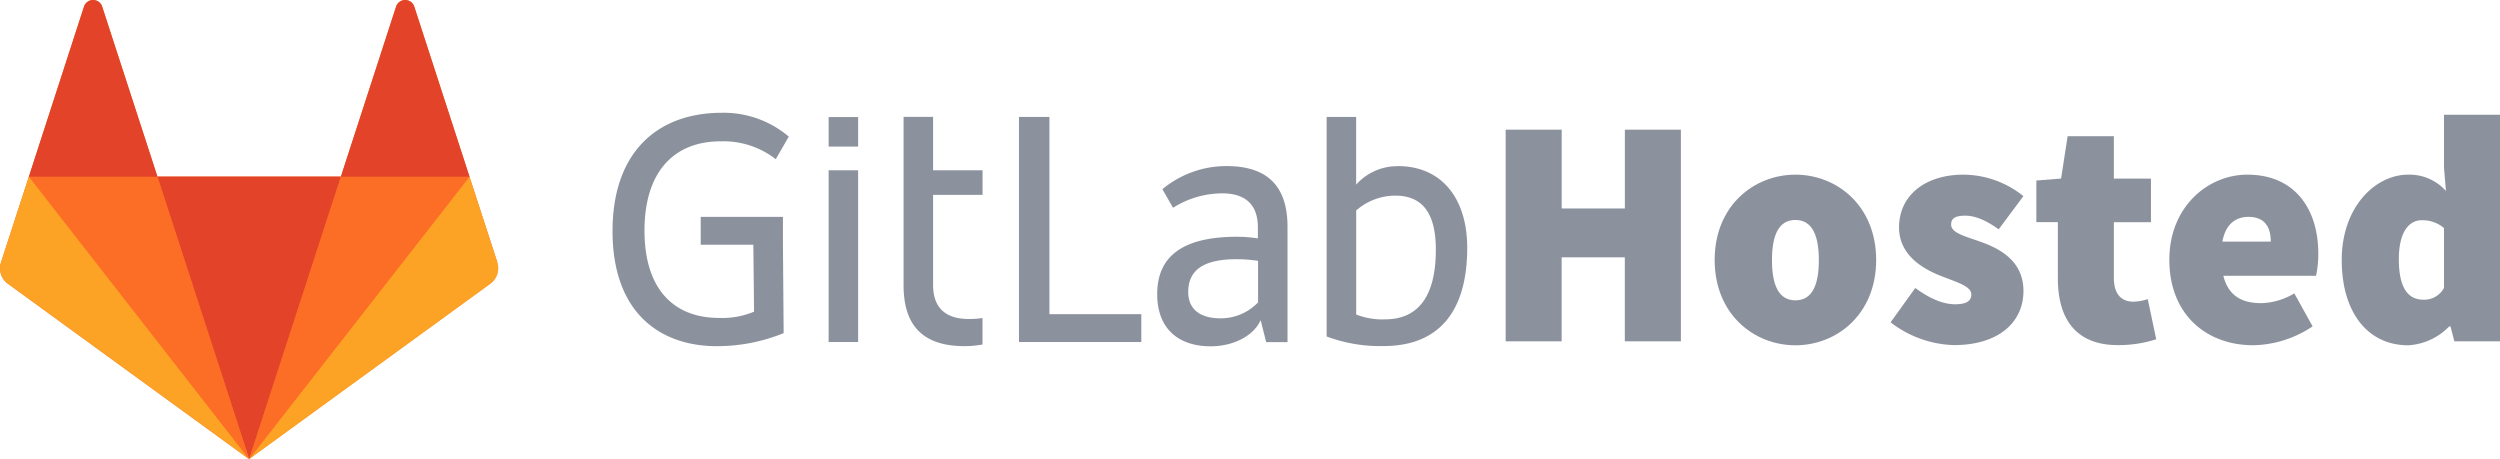 <svg viewBox="0 0 559.97 102.81" xmlns="http://www.w3.org/2000/svg"><path d="m111.41 58.79l-6.25-19.21-12.38-38.12a2.14 2.14 0 0 0-4.06 0l-12.37 38.09h-41.1l-12.37-38.09a2.14 2.14 0 0 0-4.06 0l-12.35 38.09-6.25 19.24a4.26 4.26 0 0 0 1.54 4.76l54 39.27 54-39.27a4.27 4.27 0 0 0 1.56-4.76" fill="#fc6d26"/><path d="m55.82 102.79h0l20.55-63.24h-41.11l20.55 63.24z" fill="#e24329"/><path d="m55.8 102.79l-20.55-63.24h-28.78z" fill="#fc6d26"/><path d="m6.46 39.57h0l-6.25 19.21a4.26 4.26 0 0 0 1.54 4.76l54 39.27z" fill="#fca326"/><path d="m6.47 39.57h28.8l-12.39-38.09a2.14 2.14 0 0 0-4.06 0z" fill="#e24329"/><path d="m55.82 102.79l20.55-63.24h28.8z" fill="#fc6d26"/><path d="m105.15 39.57h0l6.25 19.21a4.26 4.26 0 0 1-1.54 4.76l-54 39.25 49.33-63.22z" fill="#fca326"/><path d="m105.16 39.57h-28.8l12.37-38.09a2.14 2.14 0 0 1 4.06 0z" fill="#e24329"/><path d="m235 26.19h-6.76v50.42h27.4v-6.24h-20.58v-44.18z" fill="#8c929d"/><path d="m281.76 67.76a11.54 11.54 0 0 1-8.38 3.54c-5.15 0-7.23-2.54-7.23-5.86 0-5 3.47-7.38 10.86-7.38a32.47 32.47 0 0 1 4.78.37v9.34zm-7-30.56a22.4 22.4 0 0 0-14.4 5.18l2.39 4.16a20.7 20.7 0 0 1 11-3.23c5.55 0 8 2.85 8 7.63v2.46a30.85 30.85 0 0 0-4.68-.37c-11.85 0-17.87 4.16-17.87 12.84 0 7.79 4.78 11.7 12 11.7 4.87 0 9.56-2.23 11.17-5.86l1.24 4.93h4.78v-25.82c0-8.16-3.57-13.62-13.65-13.62z" fill="#8c929d"/><path d="m310.22 71.53a15.77 15.77 0 0 1-6.45-1.09v-23.3a13.33 13.33 0 0 1 8.78-3.32c6.55 0 9.06 4.62 9.06 12.1 0 10.61-4.06 15.61-11.39 15.61m2.85-34.31a12.39 12.39 0 0 0-9.31 4.13v-6.53-8.63h-6.61v49.18a34.17 34.17 0 0 0 12.78 2.14c12.63 0 18.71-8.07 18.71-22 0-11-5.65-18.31-15.57-18.31" fill="#8c929d"/><path d="m161.38 31.66a19 19 0 0 1 12.38 4l2.92-5.06a22.53 22.53 0 0 0-15-5.34c-14.4 0-24.48 8.78-24.48 26.5 0 18.55 10.89 25.78 23.33 25.78a39.65 39.65 0 0 0 15-2.92l-.16-19.83v-6.22h-18.42v6.24h11.79l.16 15a18.41 18.41 0 0 1-7.85 1.4c-10 0-16.69-6.3-16.69-19.55 0-13.5 6.89-20 17-20" fill="#8c929d"/><path d="m209 26.18h-6.61v8.47 29.26c0 8.16 3.54 13.62 13.62 13.62a21.76 21.76 0 0 0 4.06-.37v-5.93a19.35 19.35 0 0 1-3.07.22c-5.55 0-8-2.85-8-7.63v-20.17h11.08v-5.52h-11.08v-11.94z" fill="#8c929d"/><path d="m185.6 76.61h6.61v-38.47h-6.61z" fill="#8c929d"/><path d="m185.6 32.83h6.61v-6.61h-6.61z" fill="#8c929d"/><path d="m337.25 29.05h12.55v17.65h14.15v-17.65h12.55v47.41h-12.56v-18.82h-14.15v18.82h-12.54z" fill="#8c929d"/><path d="m402.15 39.12c9.34 0 18.09 7 18.09 19.11s-8.75 19.11-18.09 19.11-18.09-7-18.09-19.11 8.76-19.11 18.09-19.11zm0 28.15c3.79 0 5.25-3.5 5.25-9s-1.46-9-5.25-9-5.25 3.5-5.25 9 1.46 9 5.25 9z" fill="#8c929d"/><path d="m429 64.5c3.35 2.48 6.35 3.65 8.9 3.65s3.65-.73 3.65-2.19c0-1.9-3.36-2.77-7-4.23-4.23-1.68-9.19-4.81-9.19-10.79 0-7.15 5.83-11.82 14.44-11.82a21.59 21.59 0 0 1 13.42 4.81l-5.54 7.44c-2.63-1.9-5.18-3.06-7.44-3.06s-3.21.58-3.21 2c0 1.9 3.21 2.62 6.86 3.94 4.38 1.6 9.34 4.38 9.34 10.94 0 6.86-5.4 12.11-15.61 12.11a24.32 24.32 0 0 1-14.15-5.1z" fill="#8c929d"/><path d="m460.93 49.76h-4.81v-9.33l5.54-.44 1.46-9.48h10.36v9.49h8.31v9.77h-8.31v12.47c0 4 2 5.33 4.38 5.33a10.46 10.46 0 0 0 3.21-.58l1.9 9a27.5 27.5 0 0 1-8.61 1.31c-9.48 0-13.42-6-13.42-14.88z" fill="#8c929d"/><path d="m503.37 39.12c10.8 0 15.9 7.88 15.9 17.65a22.71 22.71 0 0 1-.51 5h-20.76c1.17 4.67 4.38 6.13 8.46 6.13a15 15 0 0 0 7.44-2.19l4.1 7.39a24.56 24.56 0 0 1-13.27 4.23c-10.65 0-18.82-7-18.82-19.11-.04-11.81 8.57-19.1 17.46-19.1zm5.25 15c0-3.06-1.17-5.54-5-5.54-2.77 0-5.1 1.53-5.83 5.54z" fill="#8c929d"/><path d="m539.4 39.12a10.94 10.94 0 0 1 8.46 3.65l-.44-5.25v-11.82h12.58v50.76h-10.25l-.87-3.35h-.29a13.81 13.81 0 0 1-9.19 4.23c-9 0-14.88-7.29-14.88-19.11s7.48-19.11 14.88-19.11zm3.35 28a5 5 0 0 0 4.67-2.63v-13.41a7.39 7.39 0 0 0-5-1.75c-2.63 0-5.11 2.33-5.11 8.75s2.09 9.04 5.44 9.04z" fill="#8c929d"/></svg>
